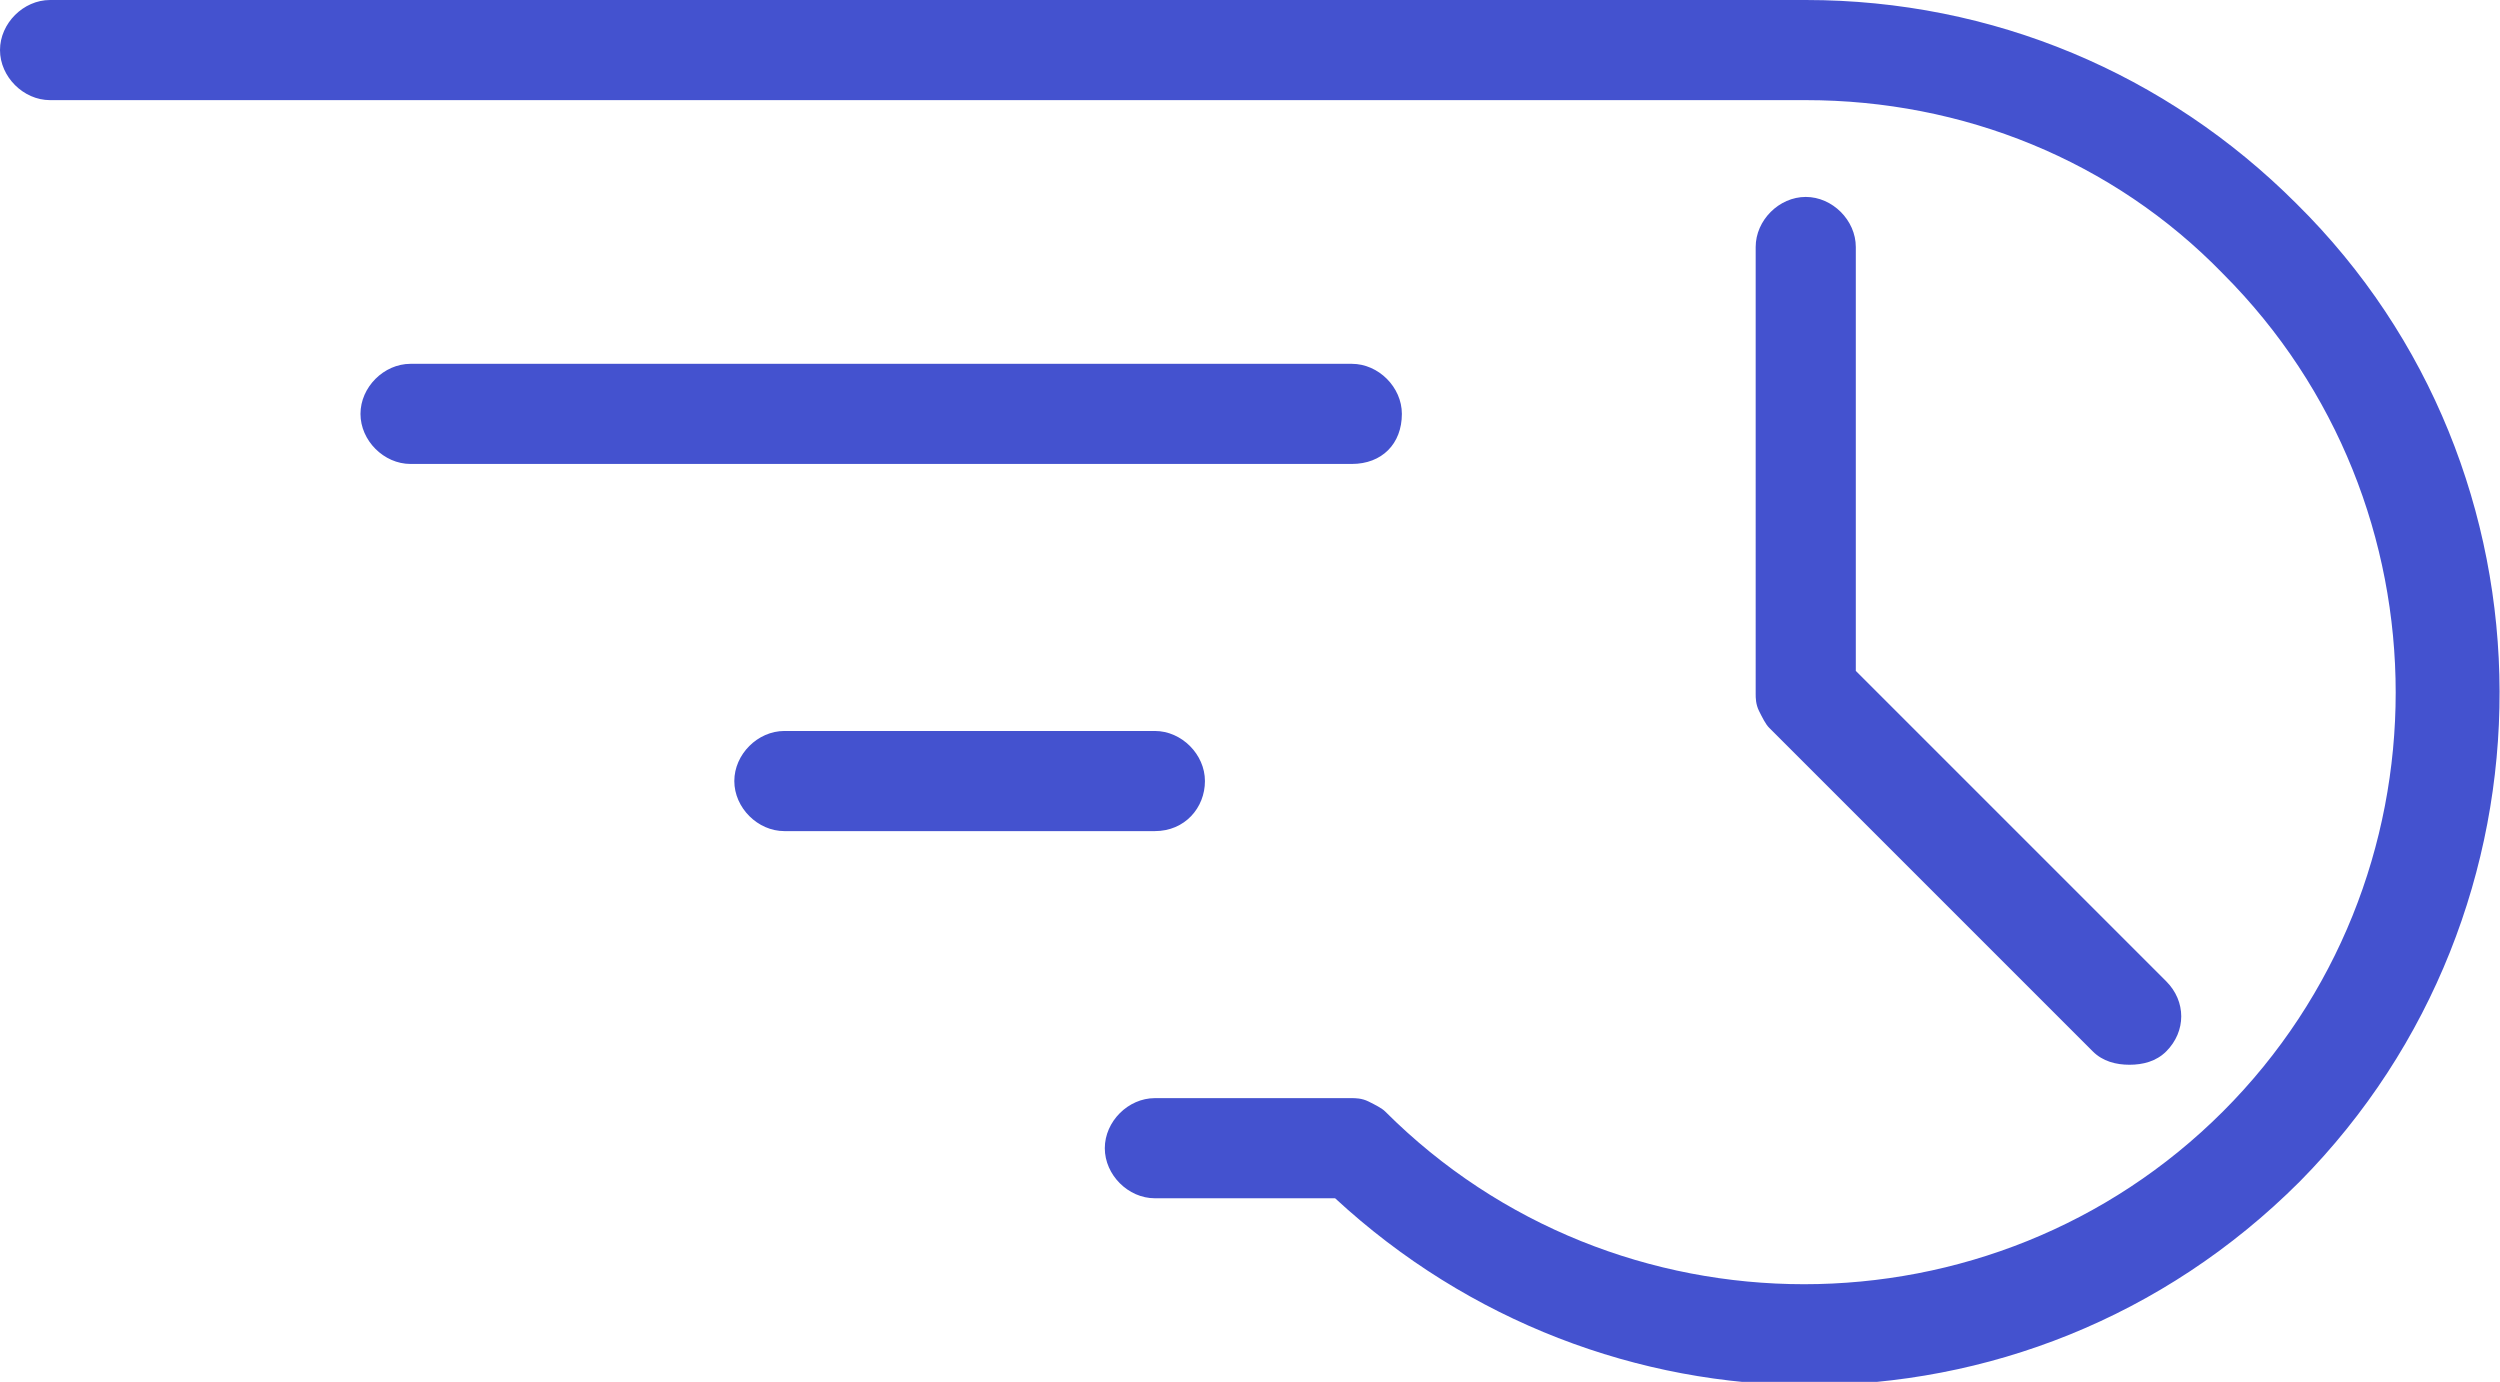 <?xml version="1.0" encoding="utf-8"?>
<!-- Generator: Adobe Illustrator 24.2.0, SVG Export Plug-In . SVG Version: 6.00 Build 0)  -->
<svg version="1.1" id="Capa_1" xmlns="http://www.w3.org/2000/svg" xmlns:xlink="http://www.w3.org/1999/xlink" x="0px" y="0px"
	 viewBox="0 0 74.9 41.4" style="enable-background:new 0 0 74.9 41.4;" xml:space="preserve">
<style type="text/css">
	.st0{fill:#4452CF;}
</style>
<path class="st0" d="M55.6,7.4v12.7l9.3,9.3c0.6,0.6,0.6,1.5,0,2.1c-0.3,0.3-0.7,0.4-1.1,0.4s-0.8-0.1-1.1-0.4l-9.7-9.7
	c-0.1-0.1-0.2-0.3-0.3-0.5c0,0,0,0,0,0c-0.1-0.2-0.1-0.4-0.1-0.5V7.4c0-0.8,0.7-1.5,1.5-1.5S55.6,6.6,55.6,7.4z M68.8,6.1
	C64.9,2.2,59.7,0,54.1,0c0,0,0,0,0,0h-3.2H1.5C0.7,0,0,0.7,0,1.5S0.7,3,1.5,3h49.4h3.2c0,0,0,0,0,0c4.7,0,9.2,1.8,12.5,5.2
	c6.9,6.9,6.9,18.2,0,25.1c-6.9,6.9-18.2,6.9-25.1,0c-0.1-0.1-0.3-0.2-0.5-0.3c0,0,0,0,0,0c-0.2-0.1-0.4-0.1-0.5-0.1h-5.9
	c-0.8,0-1.5,0.7-1.5,1.5s0.7,1.5,1.5,1.5H40c4,3.7,9.1,5.6,14.2,5.6c5.3,0,10.6-2,14.7-6.1C76.9,27.3,76.9,14.1,68.8,6.1z M42,12.4
	c0-0.8-0.7-1.5-1.5-1.5H12.3c-0.8,0-1.5,0.7-1.5,1.5s0.7,1.5,1.5,1.5h28.2C41.4,13.9,42,13.3,42,12.4z M36.1,23.4
	c0-0.8-0.7-1.5-1.5-1.5H23.5c-0.8,0-1.5,0.7-1.5,1.5s0.7,1.5,1.5,1.5h11.1C35.5,24.9,36.1,24.2,36.1,23.4z"/>
</svg>
